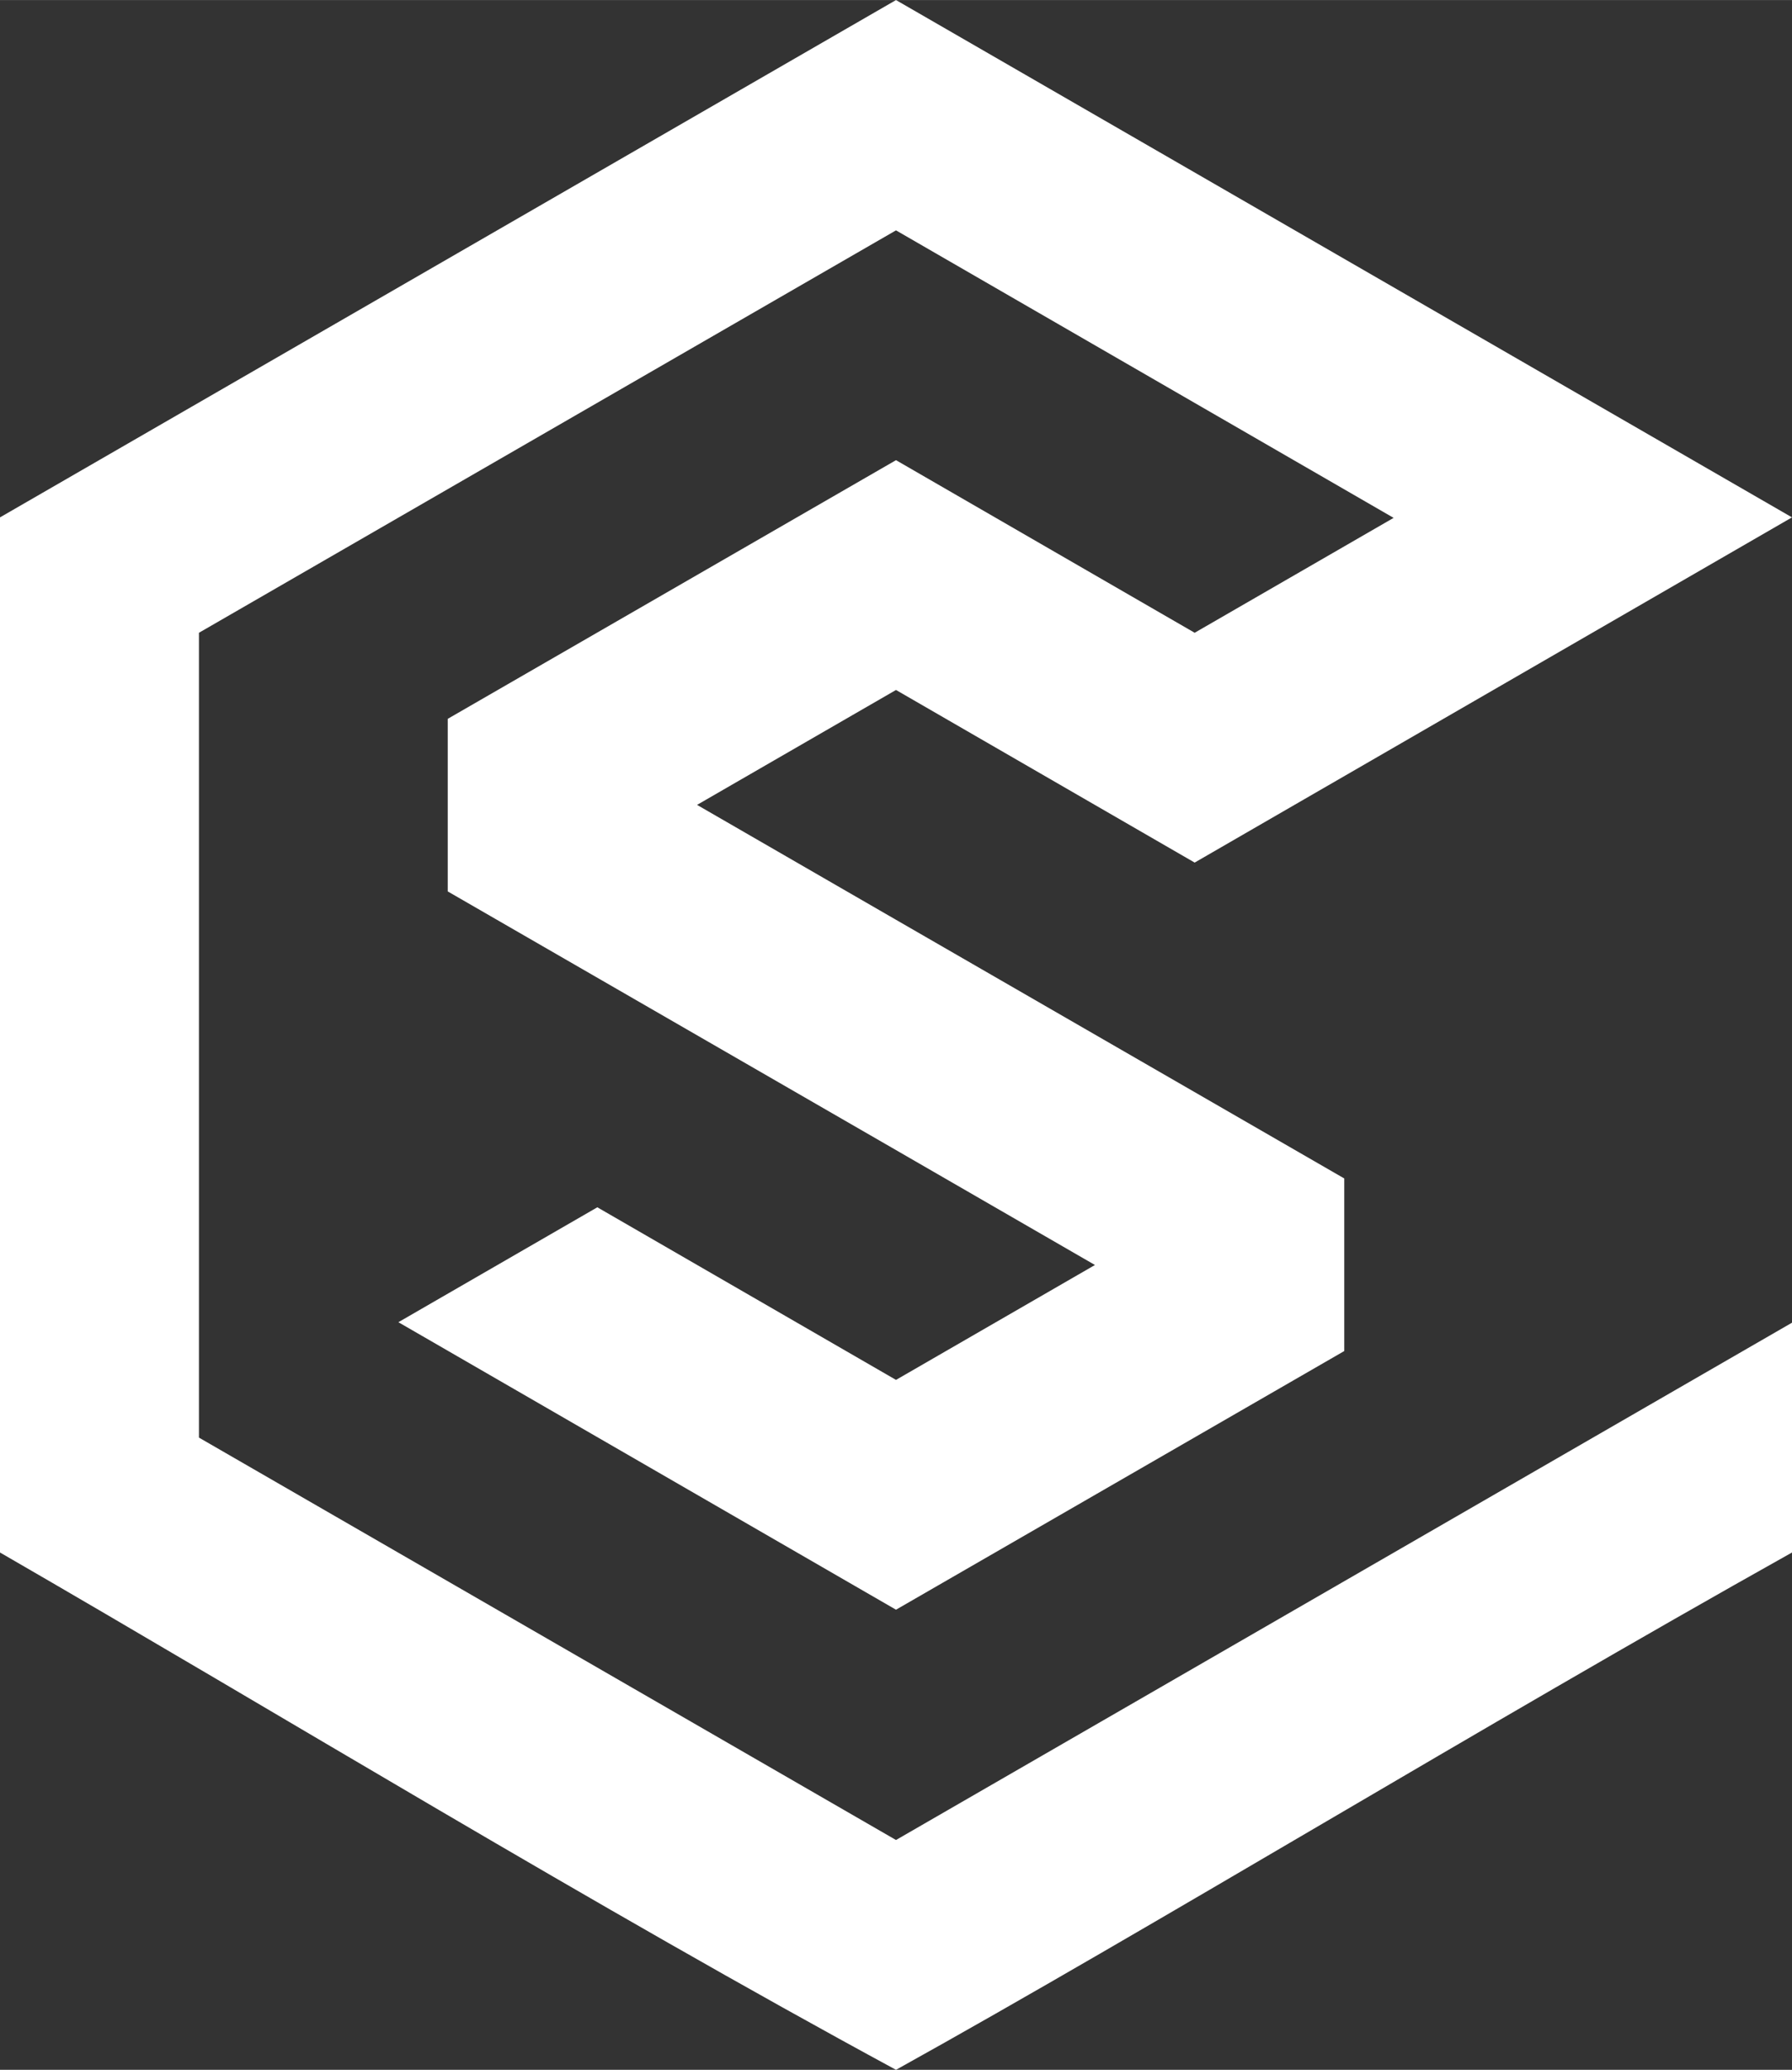 <?xml version="1.0" encoding="UTF-8" standalone="no"?>
<!-- Created with Inkscape (http://www.inkscape.org/) -->

<svg
   xmlns:dc="http://purl.org/dc/elements/1.1/"
   xmlns:cc="http://creativecommons.org/ns#"
   xmlns:rdf="http://www.w3.org/1999/02/22-rdf-syntax-ns#"
   xmlns:svg="http://www.w3.org/2000/svg"
   xmlns="http://www.w3.org/2000/svg"
   xmlns:sodipodi="http://sodipodi.sourceforge.net/DTD/sodipodi-0.dtd"
   xmlns:inkscape="http://www.inkscape.org/namespaces/inkscape"
   width="13.856"
   height="16"
   viewBox="0 0 3.666 4.233"
   version="1.1"
   id="svg8"
   inkscape:version="0.92.4 (5da689c313, 2019-01-14)"
   sodipodi:docname="white.svg">
  <rect x="0" y="0" width="3.666" height="4.233" fill="#333333" stroke="none"/>
  <defs
     id="defs2" />
  <sodipodi:namedview
     id="base"
     pagecolor="#ffffff"
     bordercolor="#666666"
     borderopacity="1.0"
     inkscape:pageopacity="0.0"
     inkscape:pageshadow="2"
     inkscape:zoom="50"
     inkscape:cx="1.5418115"
     inkscape:cy="7.0200009"
     inkscape:document-units="mm"
     inkscape:current-layer="layer1"
     showgrid="false"
     fit-margin-top="0"
     fit-margin-left="0"
     fit-margin-right="0"
     fit-margin-bottom="0"
     inkscape:window-width="2560"
     inkscape:window-height="1377"
     inkscape:window-x="-8"
     inkscape:window-y="-8"
     inkscape:window-maximized="1"
     units="px" />
  <g
     inkscape:label="Layer 1"
     inkscape:groupmode="layer"
     id="layer1"
     transform="translate(-119.837,-326.998)">
    <path
       style="fill:#ffffff;fill-opacity:1;stroke-width:0.007"
       d="m 119.837,330.173 v -2.117 l 1.833,-1.058 1.833,1.058 -1.222,0.706 -0.611,-0.353 -0.407,0.235 0.407,0.235 0.917,0.529 v 0.353 l -0.917,0.529 -1.018,-0.588 0.407,-0.235 0.611,0.353 0.407,-0.235 -0.407,-0.235 -0.917,-0.529 v -0.353 l 0.917,-0.529 0.611,0.353 0.407,-0.235 -1.018,-0.588 -1.426,0.823 v 1.646 l 1.426,0.823 1.833,-1.058 v 0.47 c -0.641,0.359 -1.309,0.767 -1.833,1.058 -0.617,-0.334 -1.265,-0.73 -1.833,-1.058 z"
       id="path21"
       inkscape:connector-curvature="0"
       sodipodi:nodetypes="ccccccccccccccccccccccccccccc" />
  </g>
</svg>
